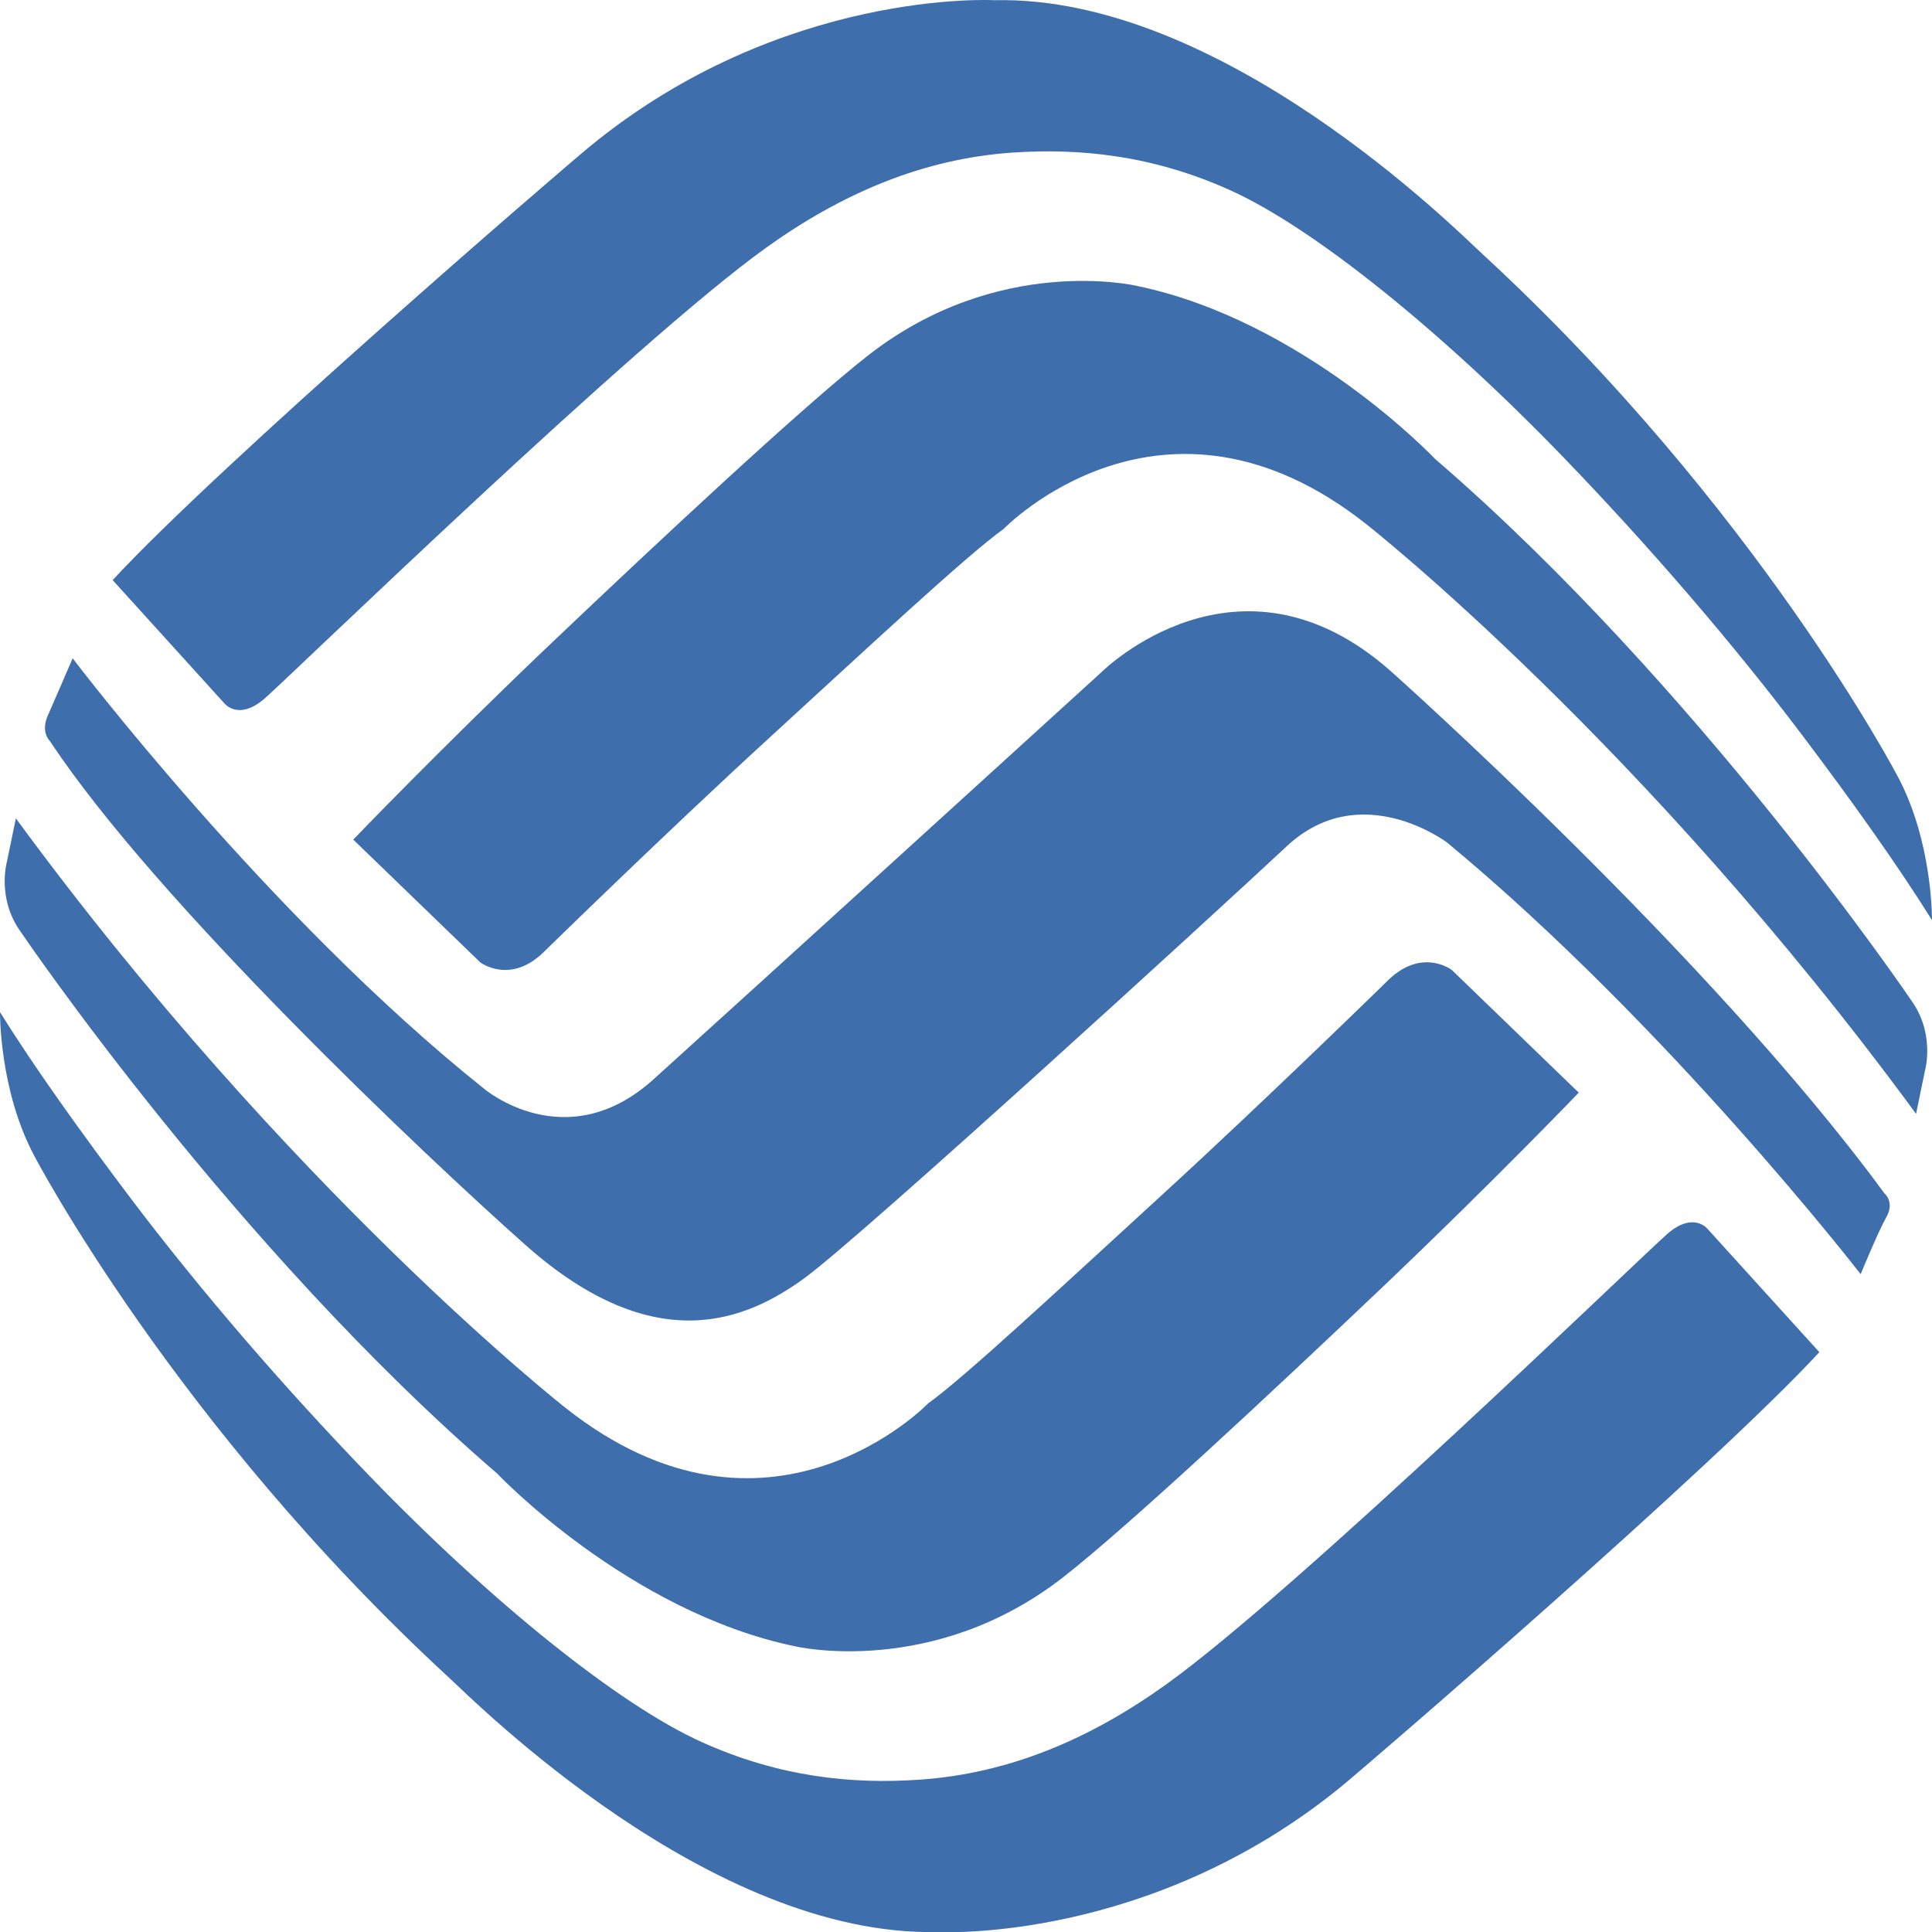 <?xml version="1.0" encoding="utf-8"?>
<!-- Generator: Adobe Illustrator 16.0.0, SVG Export Plug-In . SVG Version: 6.00 Build 0)  -->
<!DOCTYPE svg PUBLIC "-//W3C//DTD SVG 1.1//EN" "http://www.w3.org/Graphics/SVG/1.1/DTD/svg11.dtd">
<svg version="1.1" xmlns="http://www.w3.org/2000/svg" xmlns:xlink="http://www.w3.org/1999/xlink" x="0px" y="0px"
	 width="29.704px" height="29.708px" viewBox="0 0 29.704 29.708" enable-background="new 0 0 29.704 29.708" xml:space="preserve">
<g id="隔离模式" display="none">
	<g display="inline">
		<path fill="#6BE6FF" d="M185.942,29.708h0.527V5.299L172.791-8.38H-71.306c-3.061,0-5.551,2.49-5.551,5.551v7.893
			c0,2.461-2.003,4.463-4.463,4.463h-100.631c-1.334,0-2.586,0.519-3.528,1.461l-12.974,12.973l0.373,0.373l12.974-12.973
			c0.843-0.842,1.963-1.307,3.155-1.307H-81.32c2.752,0,4.99-2.238,4.99-4.99v-7.893c0-2.77,2.254-5.024,5.023-5.024h243.878
			l13.37,13.37V29.708z"/>
	</g>
</g>
<g id="隔离模式_x5F_复制">
	<g display="none">
		<path display="inline" fill="#6BE6FF" d="M185.942,29.708h0.527V5.299L172.791-8.38H-71.306c-3.061,0-5.551,2.49-5.551,5.551
			v7.893c0,2.461-2.003,4.463-4.463,4.463h-100.631c-1.334,0-2.586,0.519-3.528,1.461l-12.974,12.973l0.373,0.373l12.974-12.973
			c0.843-0.842,1.963-1.307,3.155-1.307H-81.32c2.752,0,4.99-2.238,4.99-4.99v-7.893c0-2.77,2.254-5.024,5.023-5.024h243.878
			l13.37,13.37V29.708z"/>
	</g>
	<path fill="#3F6EAC" d="M1.117,10.121c0,0,3.011,3.975,6.328,6.62c0,0,1.257,1.067,2.602-0.146c1.344-1.213,6.898-6.27,6.898-6.27
		s2.09-2.075,4.428-0.015c0,0,4.912,4.37,7.6,8.038c0,0,0.162,0.132,0.029,0.365c-0.131,0.234-0.395,0.877-0.395,0.877
		s-2.951-3.814-6.357-6.635c0,0-1.33-1.009-2.47,0.059c-1.14,1.066-6.548,6.007-7.409,6.635c-0.863,0.629-2.28,1.282-4.297-0.512
		c-1.572-1.396-5.688-5.29-7.308-7.746c0,0-0.146-0.131-0.029-0.394C0.877,10.68,1.117,10.121,1.117,10.121z"/>
	<path fill="#3F6EAC" d="M1.732,8.919l1.717,1.894c0,0,0.216,0.276,0.618-0.072c0.402-0.349,5.699-5.492,7.718-6.937
		c1.156-0.827,2.398-1.363,3.782-1.458c1.032-0.069,2.143,0.038,3.337,0.574c1.293,0.581,3.262,2.175,5.113,4.09
		c1.307,1.353,2.605,2.853,3.7,4.304c0.74,0.981,1.447,1.969,1.987,2.833c0,0,0.013-1.195-0.525-2.206c0,0-2.16-4.139-6.383-8.032
		c-0.411-0.379-4.012-3.985-7.508-3.906c0,0-3.26-0.184-6.229,2.257C8.57,2.663,3.36,7.155,1.732,8.919z"/>
	<path fill="#3F6EAC" d="M5.431,12.909l1.953,1.887c0,0,0.449,0.343,0.963-0.146c0,0,1.874-1.834,3.479-3.304
		c1.515-1.387,3.038-2.809,3.606-3.215c0,0,2.455-2.546,5.582-0.066c0,0,4.25,3.339,8.445,9.06l0.139-0.673
		c0,0,0.158-0.564-0.218-1.079c0,0-3.278-4.839-7.317-8.318c0,0-2.014-2.127-4.586-2.66c0,0-2.128-0.503-4.141,1.078
		c-0.989,0.777-3.14,2.78-4.932,4.485C6.742,11.543,5.431,12.909,5.431,12.909z"/>
	<path fill="#3F6EAC" d="M27.972,20.789l-1.717-1.893c0,0-0.215-0.276-0.617,0.072c-0.403,0.349-5.699,5.491-7.719,6.937
		c-1.156,0.827-2.397,1.363-3.782,1.457c-1.032,0.071-2.142-0.037-3.337-0.573c-1.293-0.581-3.262-2.175-5.113-4.091
		c-1.307-1.352-2.605-2.852-3.7-4.304C1.247,17.412,0.539,16.425,0,15.562c0,0-0.013,1.194,0.525,2.205c0,0,2.159,4.139,6.383,8.031
		c0.411,0.38,4.012,3.985,7.508,3.906c0,0,3.26,0.185,6.229-2.256C21.134,27.045,26.344,22.552,27.972,20.789z"/>
	<path fill="#3F6EAC" d="M24.273,16.799l-1.953-1.887c0,0-0.449-0.343-0.964,0.145c0,0-1.874,1.834-3.479,3.304
		c-1.515,1.386-3.038,2.809-3.606,3.215c0,0-2.455,2.546-5.582,0.065c0,0-4.25-3.338-8.445-9.059l-0.139,0.673
		c0,0-0.158,0.564,0.218,1.078c0,0,3.278,4.84,7.317,8.319c0,0,2.013,2.127,4.586,2.66c0,0,2.128,0.503,4.141-1.079
		c0.989-0.777,3.139-2.78,4.932-4.485C22.962,18.165,24.273,16.799,24.273,16.799z"/>
</g>
</svg>
